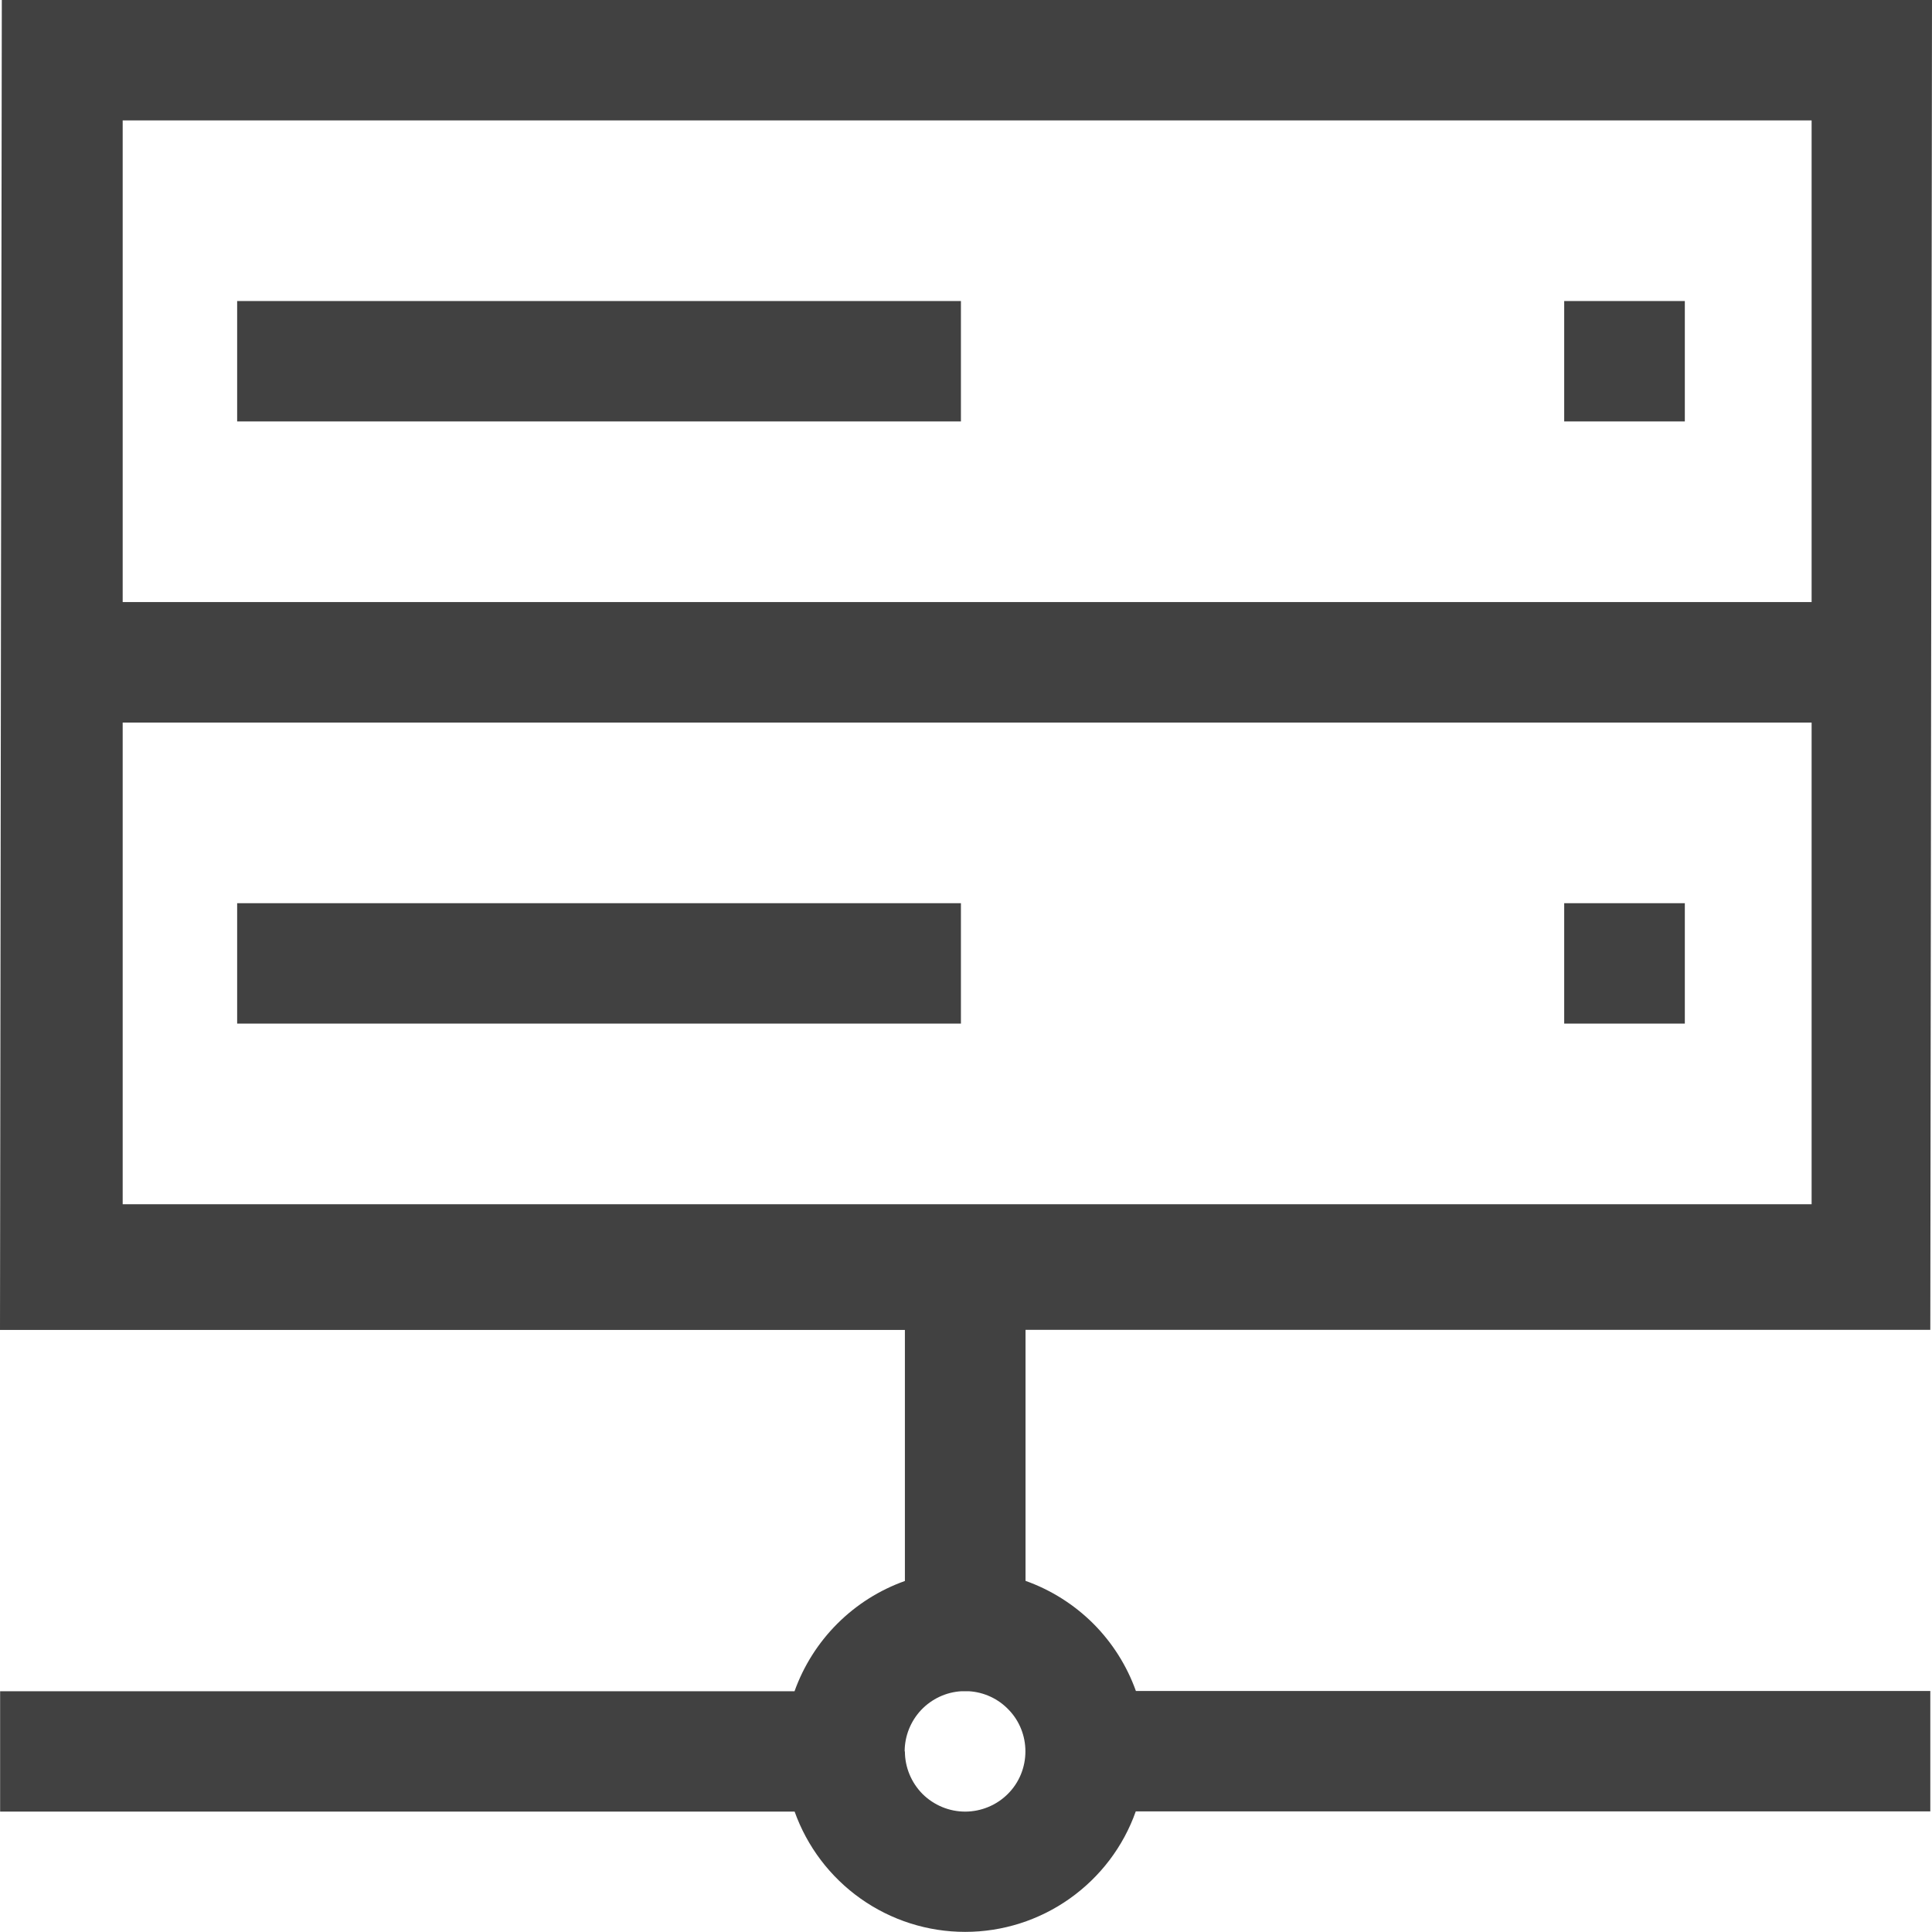 <svg xmlns="http://www.w3.org/2000/svg" viewBox="0 0 16 16"><path fill="#414141" d="M6.581 15.003H.001v-.997H6.58c.075-.21.196-.401.354-.559.158-.158.349-.279.56-.354v-2.079H0L.015 0H16l-.014 11.013H8.493v2.079c.211.075.402.196.56.353.158.158.279.349.354.559H15.986v.997H9.406c-.103.292-.295.544-.548.723-.253.179-.555.275-.865.275-.31 0-.612-.096-.865-.275-.253-.179-.444-.431-.548-.723zm.913-.499c0 .132.053.259.146.353.094.093.221.146.353.146.132 0 .26-.053.353-.146.094-.093.146-.22.146-.353 0-.127-.048-.25-.136-.342-.087-.093-.207-.149-.334-.156h-.059c-.127.007-.247.063-.335.156-.087.093-.136.215-.136.343zM1.016 9.973H15.003V5.984H1.016V9.973zm0-4.987H15.003V.997H1.016V4.987zM12.954 8.477V7.48h.999v.997h-.999zm-10.99 0V7.48h5.994v.997H1.964zm10.99-4.987V2.493h.999v.997h-.999zm-10.99 0V2.493h5.994v.997H1.964z"/></svg>